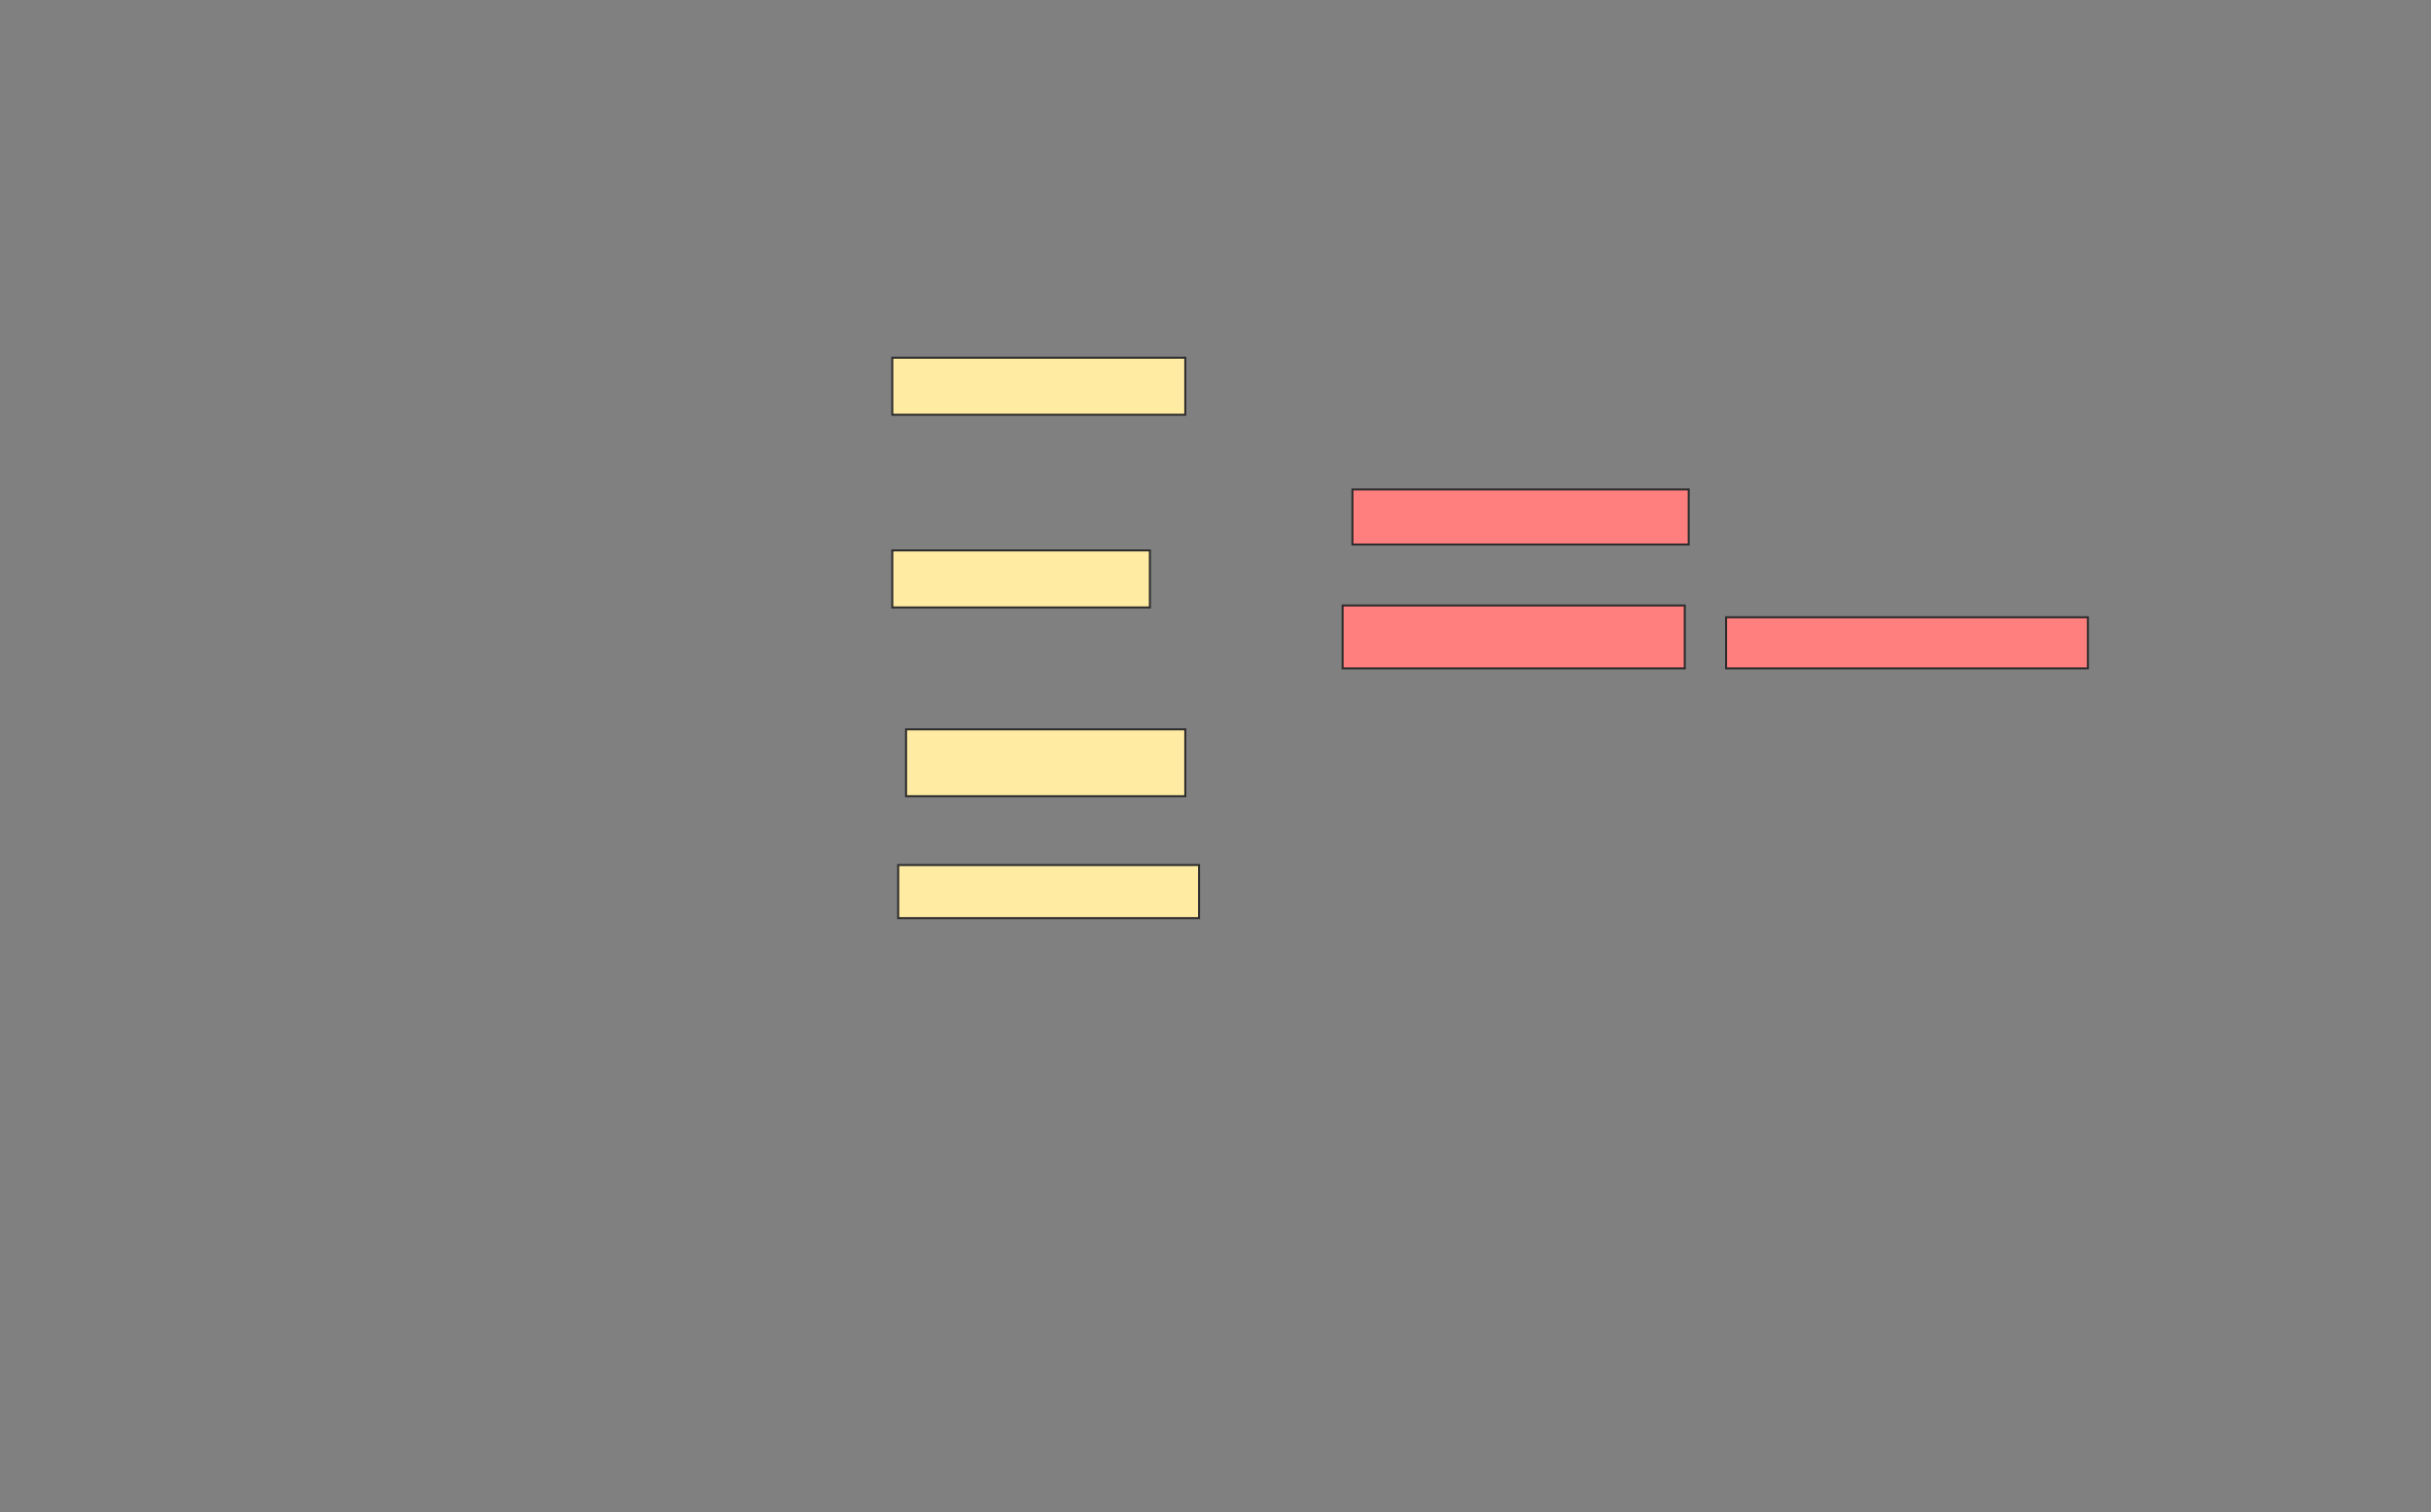<svg height="754" width="1212" xmlns="http://www.w3.org/2000/svg">
 <rect width="100%" height="100%" fill="#808080" stroke="none"/>
 <!-- Created with Image Occlusion Enhanced -->
 <g>
  <title>Labels</title>
 </g>
 <g>
  <title>Masks</title>
  <rect fill="#FFEBA2" height="28.431" id="a50a59d9df2746c781ea5d8222cf48a0-ao-1" stroke="#2D2D2D" width="146.078" x="444.863" y="178.353"/>
  <rect fill="#FFEBA2" height="28.431" id="a50a59d9df2746c781ea5d8222cf48a0-ao-2" stroke="#2D2D2D" width="128.431" x="444.863" y="274.431"/>
  <rect fill="#FFEBA2" height="33.333" id="a50a59d9df2746c781ea5d8222cf48a0-ao-3" stroke="#2D2D2D" width="139.216" x="451.726" y="363.647"/>
  <rect fill="#FFEBA2" height="26.471" id="a50a59d9df2746c781ea5d8222cf48a0-ao-4" stroke="#2D2D2D" width="150" x="447.804" y="431.294"/>
  <g class="qshape" id="a50a59d9df2746c781ea5d8222cf48a0-ao-5">
   <rect class="qshape" fill="#FF7E7E" height="27.451" stroke="#2D2D2D" width="167.647" x="674.275" y="244.039"/>
   <rect class="qshape" fill="#FF7E7E" height="31.373" stroke="#2D2D2D" width="170.588" x="669.373" y="301.882"/>
   <rect class="qshape" fill="#FF7E7E" height="25.49" stroke="#2D2D2D" width="180.392" x="860.549" y="307.765"/>
  </g>
 </g>
</svg>